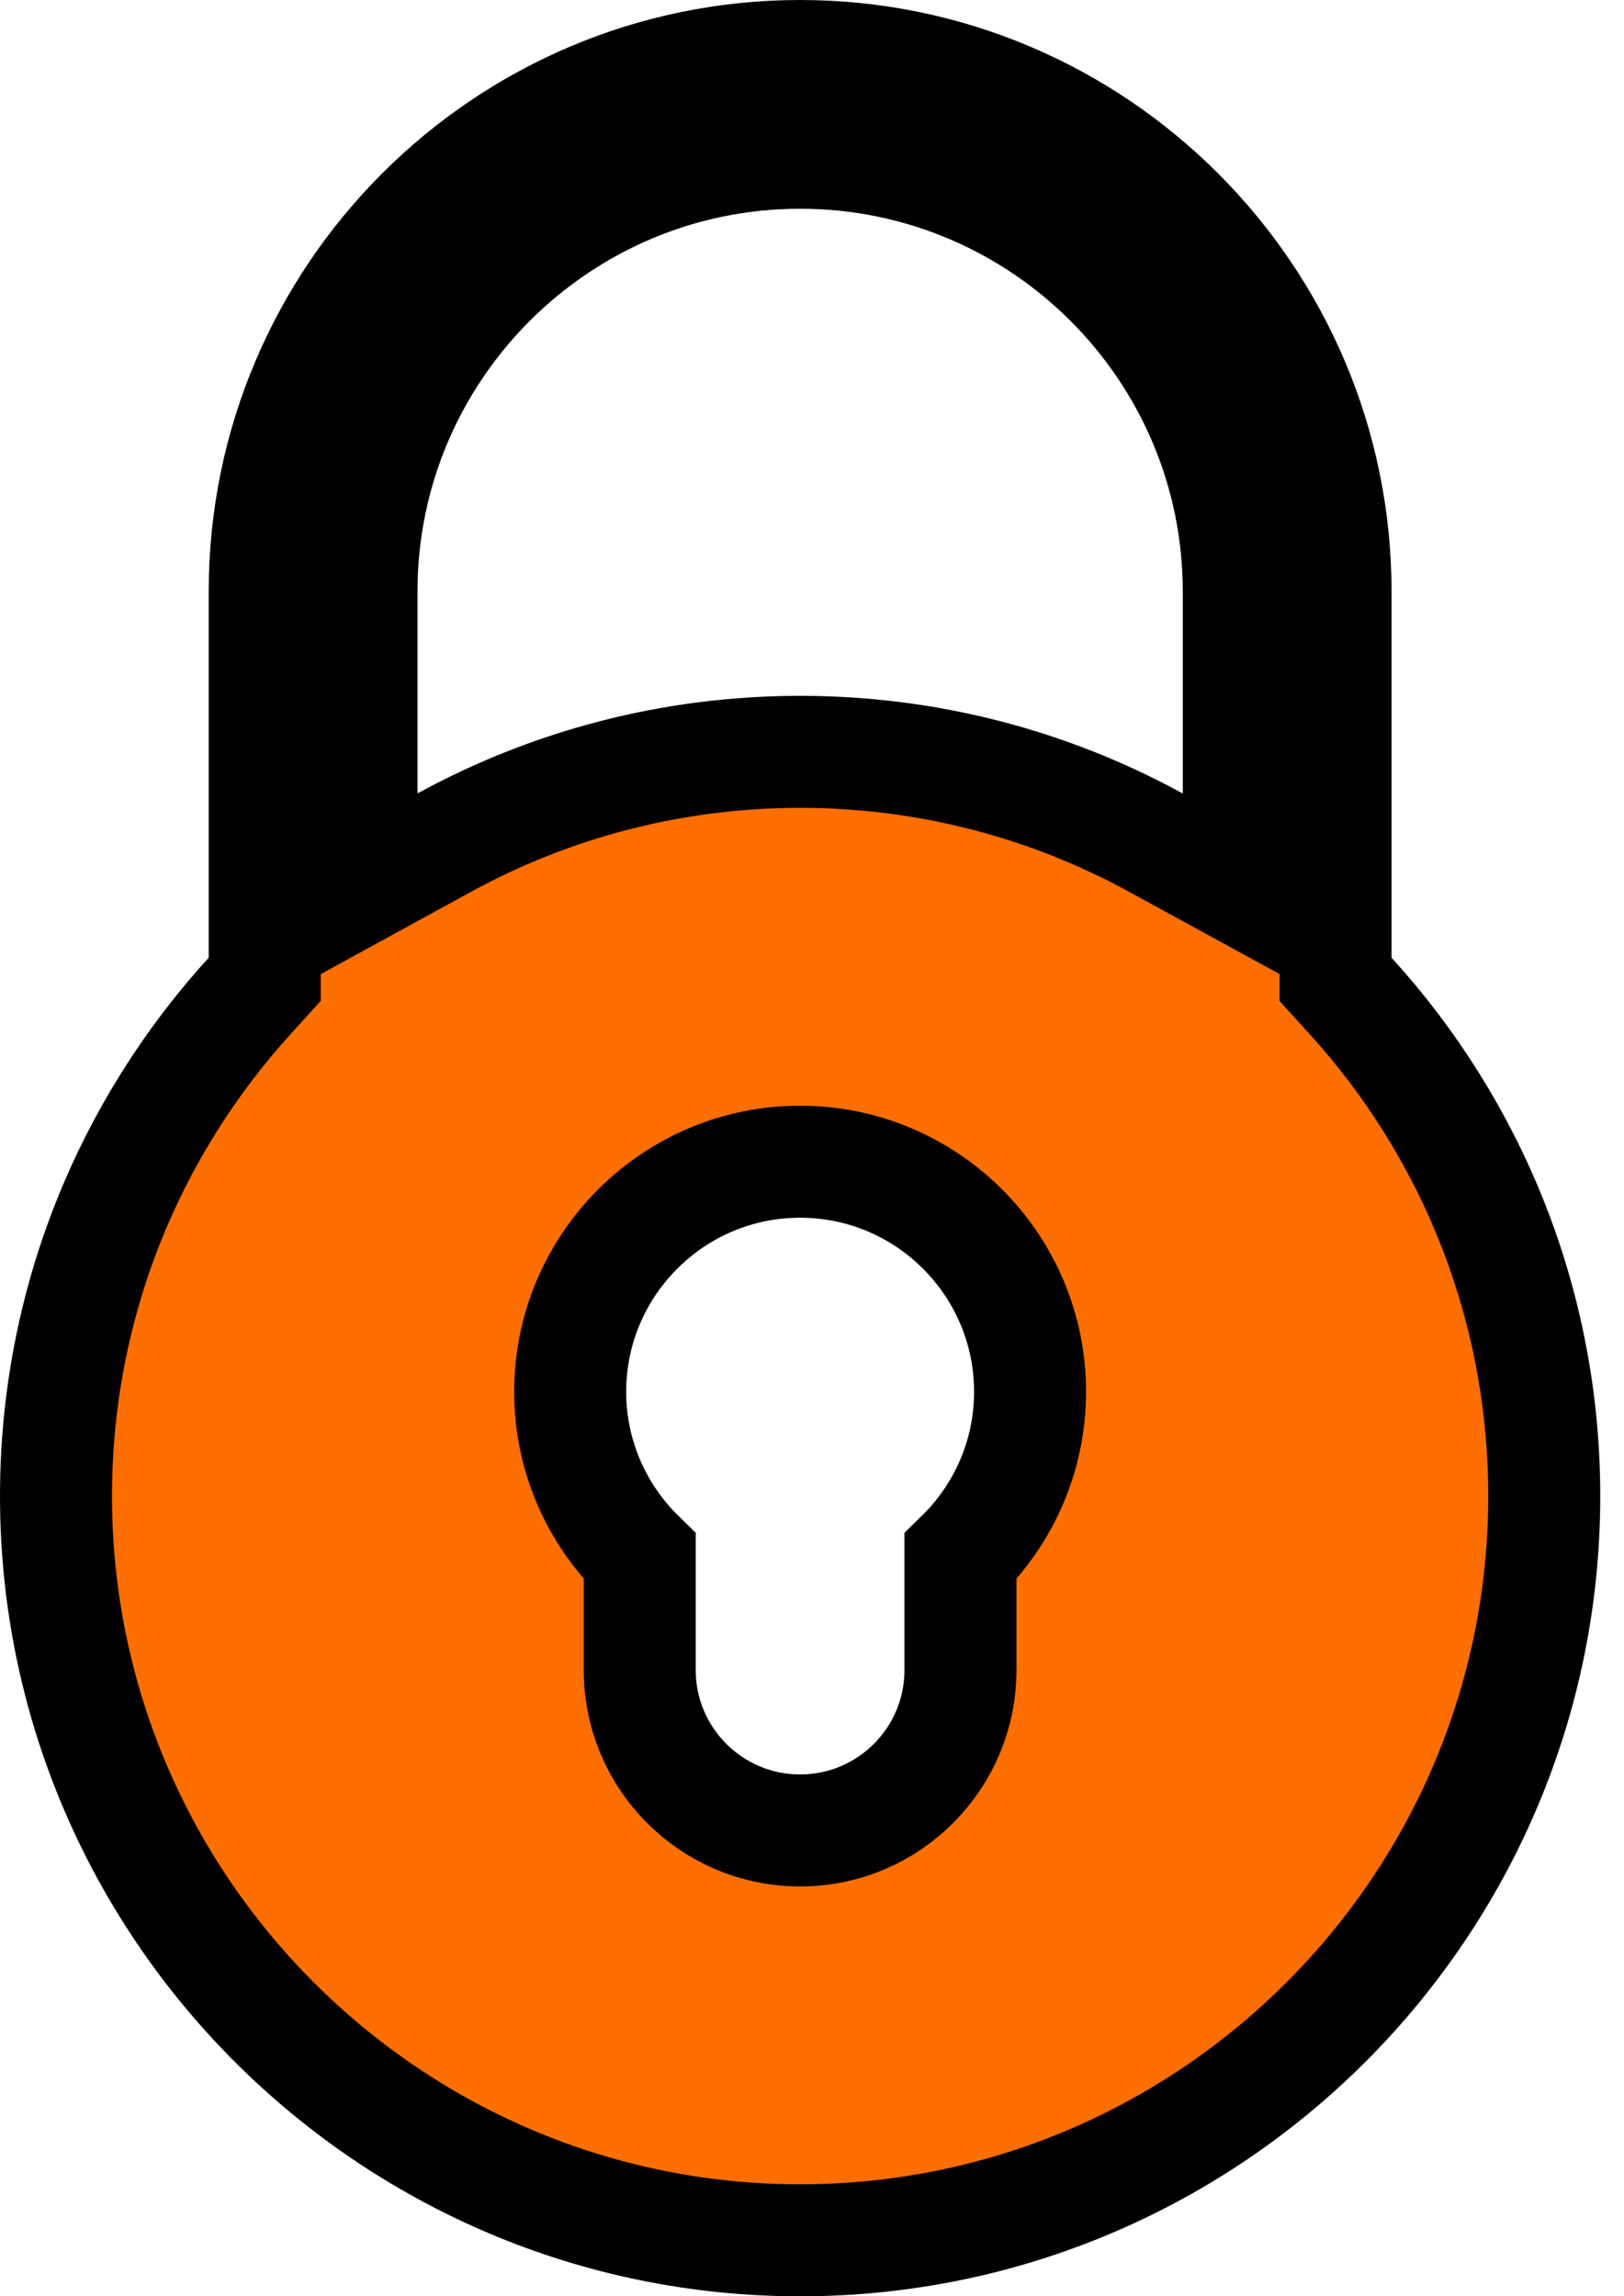 <svg width="29" height="41" viewBox="0 0 29 41" fill="none" xmlns="http://www.w3.org/2000/svg">
<path d="M23.849 17.098V17.486L24.109 17.772C26.263 20.135 27.576 23.273 27.576 26.712C27.576 34.038 21.614 40 14.288 40C6.962 40 1 34.038 1 26.712C1 23.273 2.313 20.135 4.467 17.772L4.727 17.485V17.098V10.561C4.727 5.29 9.017 1 14.288 1C19.559 1 23.849 5.29 23.849 10.561V17.098ZM20.641 15.045L22.121 15.854V14.167V10.561C22.121 6.24 18.608 2.727 14.288 2.727C9.968 2.727 6.455 6.24 6.455 10.561V14.167V15.854L7.934 15.044C9.823 14.012 11.987 13.424 14.288 13.424C16.589 13.424 18.753 14.012 20.641 15.045ZM17.151 29.818V27.789C17.916 27.044 18.394 26.002 18.394 24.849C18.394 22.584 16.553 20.742 14.288 20.742C12.023 20.742 10.182 22.584 10.182 24.849C10.182 26.002 10.66 27.044 11.424 27.789V29.818C11.424 31.4 12.706 32.682 14.288 32.682C15.869 32.682 17.151 31.4 17.151 29.818Z" fill="#FF6E00" stroke="black" stroke-width="2"/>
</svg>
